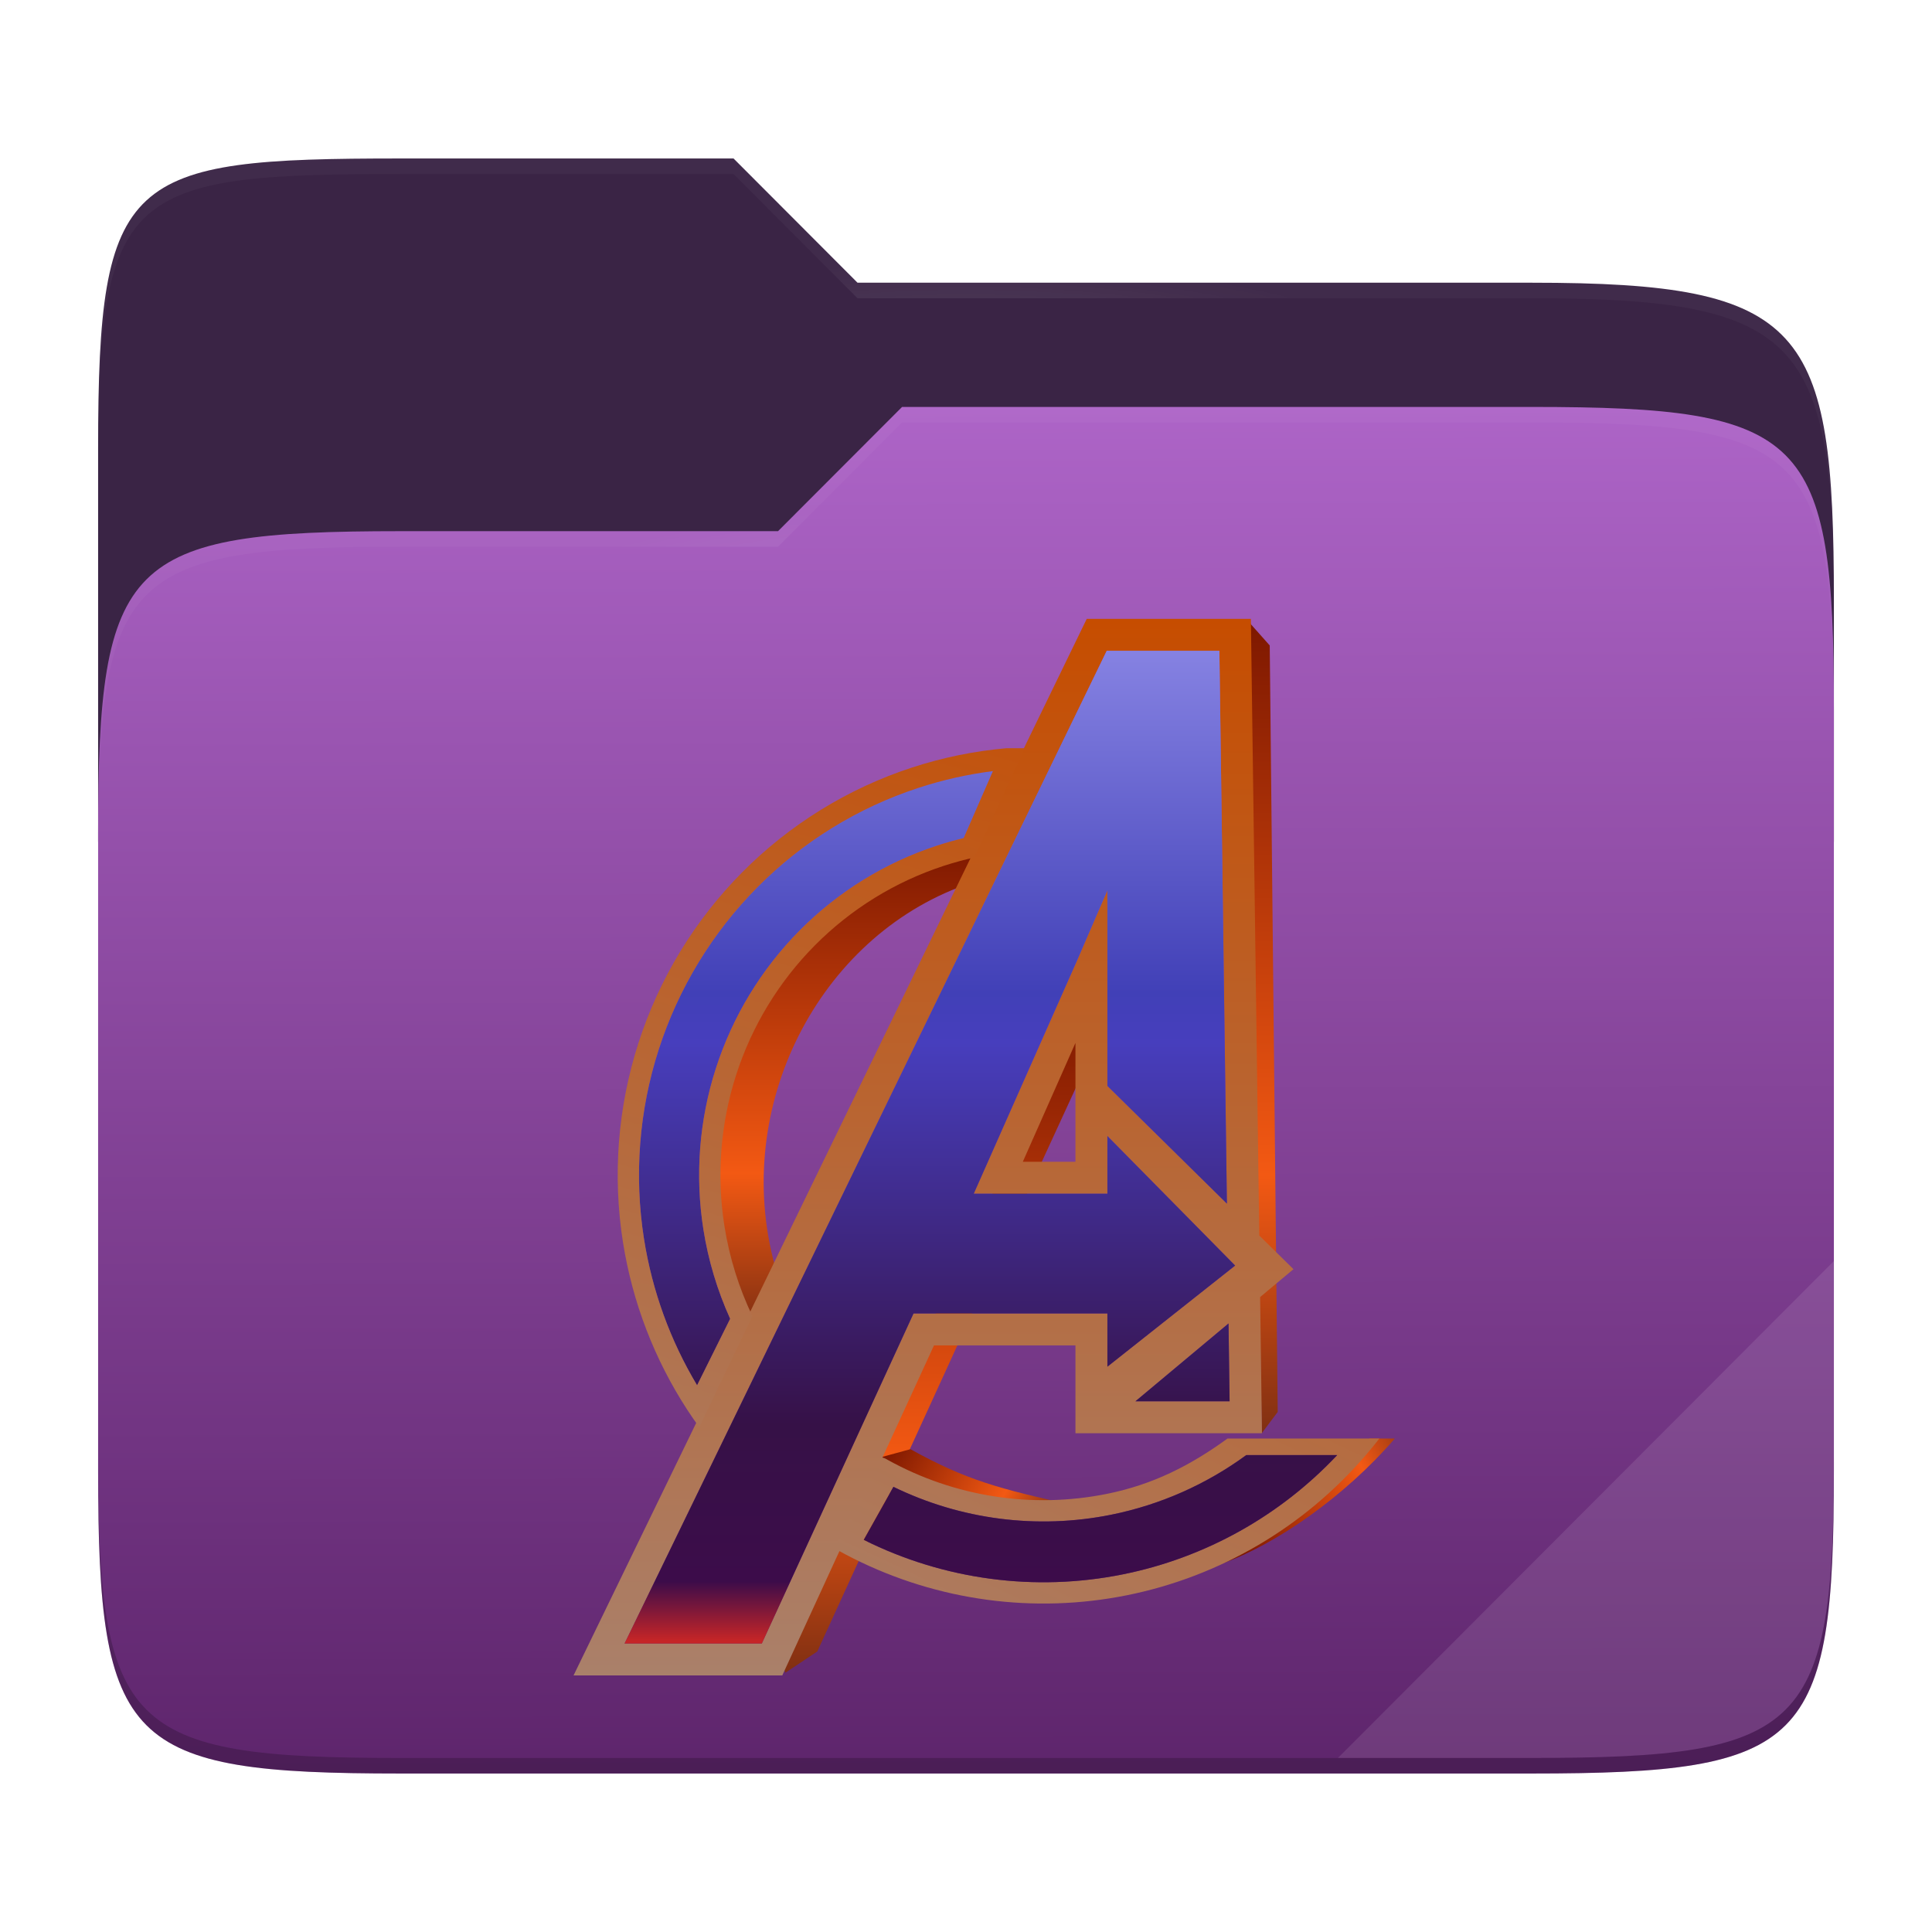<svg width="256" height="256" viewBox="0 0 256 256" fill="none" xmlns="http://www.w3.org/2000/svg">
<path d="M53.039 21C16.724 21 13 23.055 13 59.371V111.538H243V79.563C243 43.247 239.276 37.461 202.961 37.461H113.625L97.198 21H53.039Z" fill="#3A2445"/>
<path d="M53.039 70.384C16.722 70.384 13 74.114 13 110.429V194.953C13 231.269 16.722 235 53.039 235H202.961C239.278 235 243 231.269 243 194.953V93.969C243 57.653 239.278 53.922 202.961 53.922H119.53L103.092 70.384H53.039Z" fill="url(#paint0_linear)"/>
<g opacity="0.4">
<path opacity="0.4" d="M53.039 21C16.724 21 13 23.055 13 59.371V61.43C13 25.114 16.724 23.057 53.039 23.057H97.198L113.625 39.518H202.961C239.276 39.518 243 45.304 243 81.62V79.563C243 43.247 239.276 37.461 202.961 37.461H113.625L97.198 21H53.039Z" fill="url(#paint1_radial)"/>
</g>
<g opacity="0.4">
<path opacity="0.4" d="M119.53 53.922L103.092 70.384H53.039C16.724 70.384 13 74.112 13 110.427V112.487C13 76.171 16.724 72.441 53.039 72.441H103.092L119.53 55.981H202.961C239.276 55.981 243 59.708 243 96.024V93.967C243 57.651 239.276 53.922 202.961 53.922H119.53Z" fill="url(#paint2_radial)"/>
</g>
<path opacity="0.1" d="M243 167.096L177.285 232.941H202.961C239.276 232.941 243 229.214 243 192.898V167.096Z" fill="white"/>
<path opacity="0.2" d="M13 192.898V194.955C13 231.271 16.724 235 53.039 235H202.961C239.276 235 243 231.271 243 194.955V192.898C243 229.214 239.276 232.941 202.961 232.941H53.039C16.724 232.941 13 229.214 13 192.898Z" fill="black"/>
<g filter="url(#filter0_d)">
<path d="M184.821 186.615C178.121 194.373 168.952 200.72 161.899 203.189C170.81 197.214 175.55 193.764 181.471 186.615H184.821Z" fill="url(#paint3_linear)"/>
<path d="M169.304 183.088L167.189 185.909L165.425 78.353L168.246 81.526L169.304 183.088Z" fill="url(#paint4_linear)"/>
<path d="M102.968 164.751L99.833 171.804L96.307 165.456L94.191 156.64L93.133 149.94L94.896 142.887L97.365 133.365L103.36 125.254L114.292 114.322L129.456 107.975L126.948 113.617C107.905 121.023 96.62 143.592 102.968 164.751Z" fill="url(#paint5_linear)"/>
<path d="M108.297 214.826L104.065 217.647L103.007 214.826L120.639 177.093L143.209 129.486L143.561 137.95L127.34 173.214L108.297 214.826Z" fill="url(#paint6_linear)"/>
<path d="M120.639 188.025L116.76 189.083L116.055 190.494L122.05 193.667L132.277 195.783L142.151 195.431C132.463 193.287 128.067 192.148 120.639 188.025Z" fill="url(#paint7_linear)"/>
<path fill-rule="evenodd" clip-rule="evenodd" d="M165.749 78H144L76 218H103.658L123.759 174.272H142.503V185.909H167.218L166.972 167.868L171.392 164.174L166.861 159.711L165.749 78ZM162.787 171.366L150.45 181.678H162.928L162.787 171.366ZM142.503 149.94H135.528L142.503 134.196V149.94ZM82.76 213.768H100.946L121.047 170.04H146.735V177.093L163.662 163.693L146.735 146.53V154.171H129.025L142.685 123.339L146.735 113.97V124.196V139.885L162.571 155.485L161.575 82.232H146.649L82.76 213.768Z" fill="url(#paint8_linear)"/>
<path fill-rule="evenodd" clip-rule="evenodd" d="M111.106 201.465C111.755 201.824 112.41 202.169 113.071 202.501C124.268 208.126 137.034 209.857 149.357 207.372C161.682 204.887 172.802 198.338 180.981 188.804C181.444 188.264 181.898 187.715 182.342 187.157C182.484 186.978 182.625 186.798 182.765 186.617H162.644C157.711 190.205 152.742 192.721 146.683 193.942C136.781 195.939 126.502 194.348 117.659 189.46C117.527 189.387 117.395 189.313 117.263 189.238L116.76 189.083L110.582 201.172L110.583 201.172C110.757 201.271 110.931 201.368 111.106 201.465ZM114.45 200.037C125.059 205.334 137.139 206.958 148.8 204.606C159.696 202.409 169.603 196.868 177.19 188.804H165.139C159.851 192.678 153.754 195.394 147.241 196.708C137.452 198.681 127.319 197.367 118.382 193.013L114.45 200.037Z" fill="url(#paint9_linear)"/>
<path fill-rule="evenodd" clip-rule="evenodd" d="M100.946 213.768H82.76L146.649 82.232H161.575L162.571 155.485L146.735 139.885V124.196V113.97L142.685 123.339L129.025 154.171H146.735V146.53L163.662 163.693L146.735 177.093V170.04H121.047L100.946 213.768ZM150.45 181.678L162.787 171.366L162.928 181.678H150.45ZM148.8 204.606C137.139 206.958 125.058 205.334 114.45 200.037L118.382 193.013C127.319 197.367 137.452 198.681 147.241 196.708C153.754 195.394 159.851 192.678 165.139 188.804H177.19C169.603 196.868 159.696 202.409 148.8 204.606ZM121.689 100.395C113.645 103.029 106.334 107.542 100.353 113.567C94.373 119.592 89.894 126.957 87.283 135.061C84.673 143.165 84.006 151.776 85.337 160.189C86.424 167.057 88.816 173.632 92.368 179.562L96.751 170.746C95.051 166.994 93.855 163.017 93.206 158.918C92.075 151.765 92.641 144.445 94.861 137.554C97.081 130.664 100.89 124.399 105.979 119.272C111.069 114.144 117.294 110.301 124.145 108.057C125.316 107.674 126.499 107.339 127.692 107.053L131.571 98.171C128.226 98.596 124.917 99.338 121.689 100.395Z" fill="url(#paint10_linear)"/>
<path fill-rule="evenodd" clip-rule="evenodd" d="M120.811 97.714C112.342 100.487 104.645 105.239 98.351 111.58C92.057 117.921 87.344 125.671 84.598 134.196C81.852 142.721 81.15 151.78 82.55 160.63C83.803 168.549 86.707 176.099 91.058 182.791C91.571 183.578 92.103 184.354 92.655 185.118L99.699 170.393C97.901 166.635 96.649 162.622 95.993 158.477C94.93 151.761 95.463 144.888 97.546 138.419C99.63 131.951 103.206 126.07 107.982 121.259C112.757 116.448 118.597 112.843 125.023 110.738C125.742 110.503 126.466 110.287 127.195 110.091C127.828 109.92 128.464 109.764 129.103 109.623L135.803 95.145L133.335 95.145C129.091 95.52 124.889 96.378 120.811 97.714ZM121.689 100.395C113.645 103.029 106.334 107.542 100.353 113.567C94.373 119.592 89.894 126.957 87.283 135.061C84.673 143.165 84.005 151.776 85.337 160.189C86.424 167.057 88.816 173.632 92.368 179.562L96.751 170.746C95.051 166.994 93.855 163.017 93.206 158.918C92.075 151.765 92.641 144.445 94.861 137.554C97.081 130.664 100.89 124.399 105.979 119.272C111.069 114.144 117.294 110.301 124.145 108.057C125.316 107.674 126.499 107.339 127.692 107.053L131.571 98.171C128.226 98.596 124.917 99.338 121.689 100.395Z" fill="url(#paint11_linear)"/>
</g>
<defs>
<filter id="filter0_d" x="66" y="72" width="128.821" height="160" filterUnits="userSpaceOnUse" color-interpolation-filters="sRGB">
<feFlood flood-opacity="0" result="BackgroundImageFix"/>
<feColorMatrix in="SourceAlpha" type="matrix" values="0 0 0 0 0 0 0 0 0 0 0 0 0 0 0 0 0 0 127 0"/>
<feOffset dy="4"/>
<feGaussianBlur stdDeviation="5"/>
<feColorMatrix type="matrix" values="0 0 0 0 0 0 0 0 0 0 0 0 0 0 0 0 0 0 0.4 0"/>
<feBlend mode="normal" in2="BackgroundImageFix" result="effect1_dropShadow"/>
<feBlend mode="normal" in="SourceGraphic" in2="effect1_dropShadow" result="shape"/>
</filter>
<linearGradient id="paint0_linear" x1="119.53" y1="53.922" x2="120.057" y2="234.5" gradientUnits="userSpaceOnUse">
<stop stop-color="#AD64C7"/>
<stop offset="1" stop-color="#5E256C"/>
</linearGradient>
<radialGradient id="paint1_radial" cx="0" cy="0" r="1" gradientUnits="userSpaceOnUse" gradientTransform="translate(128 51.31) scale(62.56 16.489)">
<stop stop-color="white"/>
<stop offset="1" stop-color="white" stop-opacity="0.204"/>
</radialGradient>
<radialGradient id="paint2_radial" cx="0" cy="0" r="1" gradientUnits="userSpaceOnUse" gradientTransform="translate(128 83.204) scale(62.56 15.93)">
<stop stop-color="white"/>
<stop offset="1" stop-color="white" stop-opacity="0.204"/>
</radialGradient>
<linearGradient id="paint3_linear" x1="164.015" y1="200.72" x2="188.7" y2="186.615" gradientUnits="userSpaceOnUse">
<stop stop-color="#7E1800"/>
<stop offset="0.682" stop-color="#F35913"/>
<stop offset="1" stop-color="#802F12"/>
</linearGradient>
<linearGradient id="paint4_linear" x1="167.541" y1="78.353" x2="167.541" y2="185.909" gradientUnits="userSpaceOnUse">
<stop stop-color="#7E1800"/>
<stop offset="0.682" stop-color="#F35913"/>
<stop offset="1" stop-color="#802F12"/>
</linearGradient>
<linearGradient id="paint5_linear" x1="111.294" y1="107.975" x2="111.294" y2="171.804" gradientUnits="userSpaceOnUse">
<stop stop-color="#7E1800"/>
<stop offset="0.682" stop-color="#F35913"/>
<stop offset="1" stop-color="#802F12"/>
</linearGradient>
<linearGradient id="paint6_linear" x1="123.284" y1="129.486" x2="123.284" y2="217.647" gradientUnits="userSpaceOnUse">
<stop stop-color="#7E1800"/>
<stop offset="0.682" stop-color="#F35913"/>
<stop offset="1" stop-color="#802F12"/>
</linearGradient>
<linearGradient id="paint7_linear" x1="118.171" y1="187.32" x2="138.977" y2="198.957" gradientUnits="userSpaceOnUse">
<stop stop-color="#7E1800"/>
<stop offset="0.682" stop-color="#F35913"/>
<stop offset="1" stop-color="#802F12"/>
</linearGradient>
<linearGradient id="paint8_linear" x1="123.696" y1="78" x2="123.696" y2="218" gradientUnits="userSpaceOnUse">
<stop stop-color="#C64D00"/>
<stop offset="1" stop-color="#AA806A"/>
</linearGradient>
<linearGradient id="paint9_linear" x1="170.01" y1="78.353" x2="104.065" y2="218.353" gradientUnits="userSpaceOnUse">
<stop stop-color="#C64D00"/>
<stop offset="1" stop-color="#AA806A"/>
</linearGradient>
<linearGradient id="paint10_linear" x1="129.382" y1="78" x2="129.382" y2="218" gradientUnits="userSpaceOnUse">
<stop stop-color="#8C88E6"/>
<stop offset="0.354" stop-color="#4140B7"/>
<stop offset="0.401" stop-color="#473EBD"/>
<stop offset="0.763" stop-color="#361147"/>
<stop offset="0.911" stop-color="#3C0C4A"/>
<stop offset="0.967" stop-color="#C52527"/>
</linearGradient>
<linearGradient id="paint11_linear" x1="144.619" y1="77.647" x2="103.36" y2="217.647" gradientUnits="userSpaceOnUse">
<stop stop-color="#C64D00"/>
<stop offset="1" stop-color="#AA806A"/>
</linearGradient>
</defs>
</svg>
